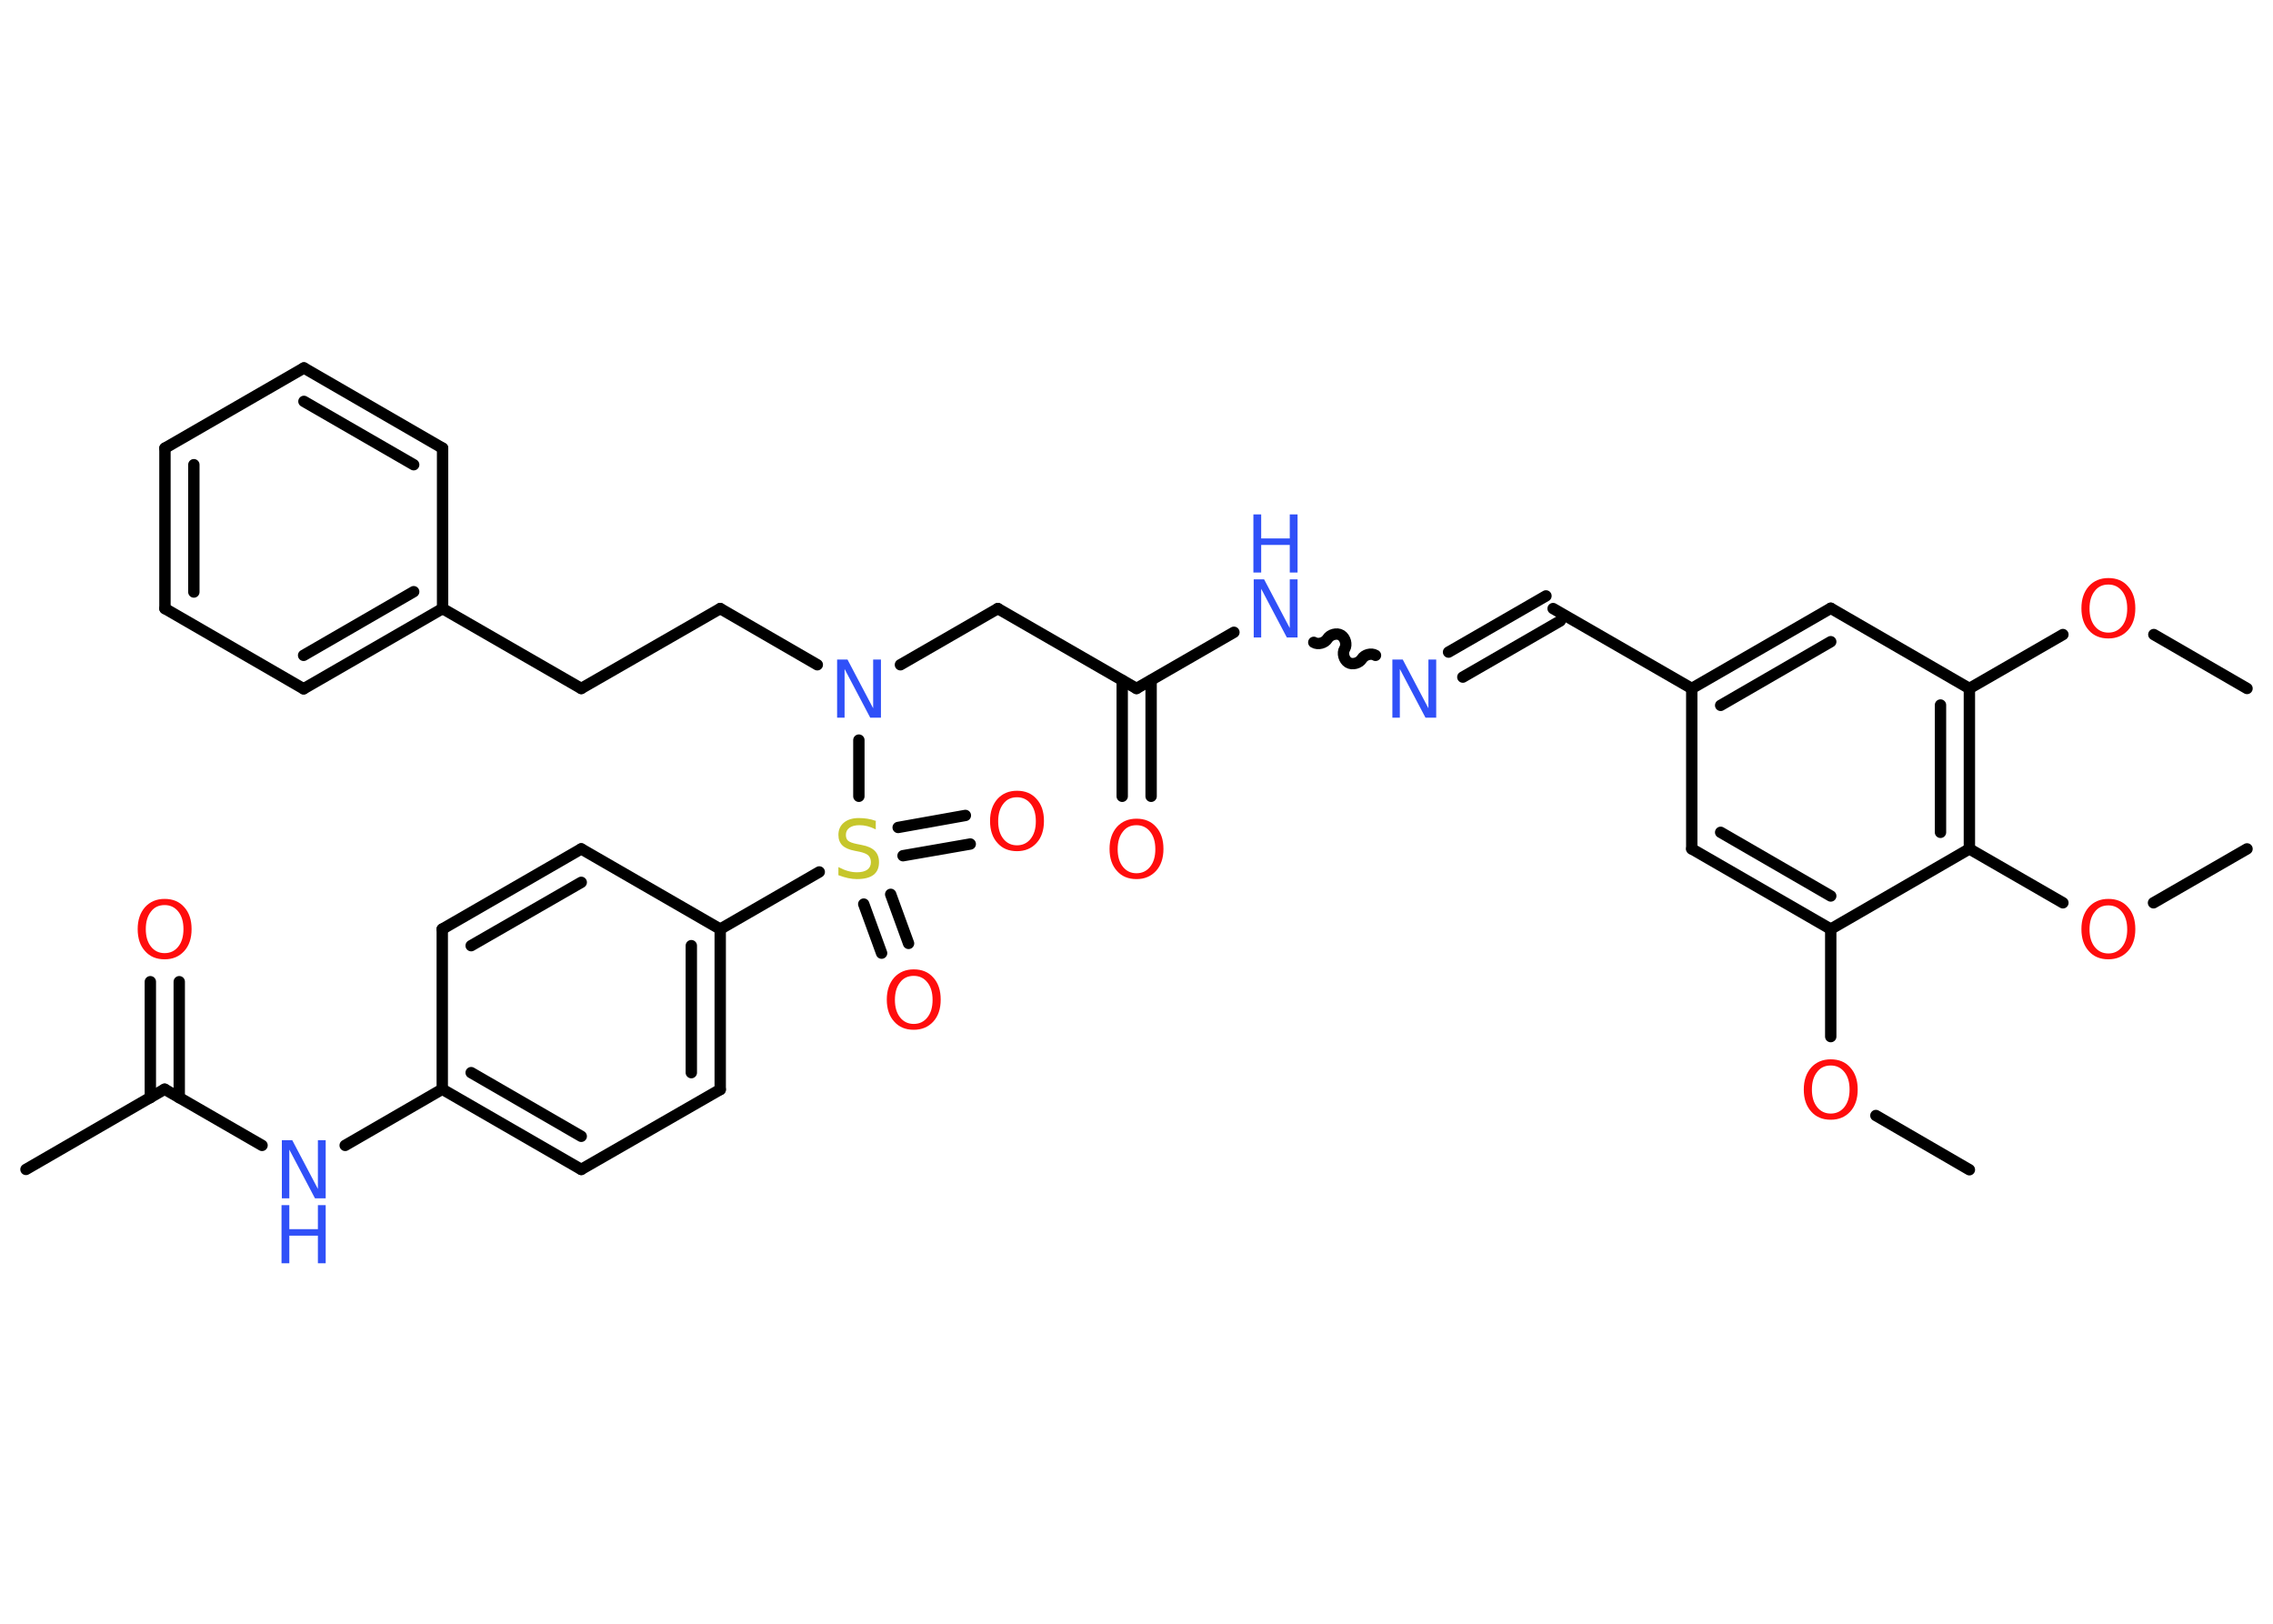 <?xml version='1.0' encoding='UTF-8'?>
<!DOCTYPE svg PUBLIC "-//W3C//DTD SVG 1.1//EN" "http://www.w3.org/Graphics/SVG/1.1/DTD/svg11.dtd">
<svg version='1.2' xmlns='http://www.w3.org/2000/svg' xmlns:xlink='http://www.w3.org/1999/xlink' width='70.0mm' height='50.0mm' viewBox='0 0 70.0 50.0'>
  <desc>Generated by the Chemistry Development Kit (http://github.com/cdk)</desc>
  <g stroke-linecap='round' stroke-linejoin='round' stroke='#000000' stroke-width='.35' fill='#FF0D0D'>
    <rect x='.0' y='.0' width='70.0' height='50.0' fill='#FFFFFF' stroke='none'/>
    <g id='mol1' class='mol'>
      <line id='mol1bnd1' class='bond' x1='60.65' y1='36.02' x2='57.77' y2='34.35'/>
      <line id='mol1bnd2' class='bond' x1='56.38' y1='31.92' x2='56.38' y2='28.61'/>
      <g id='mol1bnd3' class='bond'>
        <line x1='52.1' y1='26.14' x2='56.38' y2='28.61'/>
        <line x1='52.99' y1='25.63' x2='56.38' y2='27.59'/>
      </g>
      <line id='mol1bnd4' class='bond' x1='52.1' y1='26.14' x2='52.1' y2='21.2'/>
      <line id='mol1bnd5' class='bond' x1='52.1' y1='21.2' x2='47.83' y2='18.74'/>
      <g id='mol1bnd6' class='bond'>
        <line x1='48.05' y1='19.12' x2='45.05' y2='20.85'/>
        <line x1='47.61' y1='18.35' x2='44.61' y2='20.08'/>
      </g>
      <path id='mol1bnd7' class='bond' d='M40.46 19.78c.13 .08 .34 .02 .42 -.11c.08 -.13 .29 -.19 .42 -.11c.13 .08 .19 .29 .11 .42c-.08 .13 -.02 .34 .11 .42c.13 .08 .34 .02 .42 -.11c.08 -.13 .29 -.19 .42 -.11' fill='none' stroke='#000000' stroke-width='.35'/>
      <line id='mol1bnd8' class='bond' x1='38.0' y1='19.47' x2='35.0' y2='21.2'/>
      <g id='mol1bnd9' class='bond'>
        <line x1='35.45' y1='20.95' x2='35.45' y2='24.52'/>
        <line x1='34.56' y1='20.95' x2='34.56' y2='24.52'/>
      </g>
      <line id='mol1bnd10' class='bond' x1='35.0' y1='21.2' x2='30.73' y2='18.74'/>
      <line id='mol1bnd11' class='bond' x1='30.73' y1='18.74' x2='27.73' y2='20.47'/>
      <line id='mol1bnd12' class='bond' x1='25.17' y1='20.47' x2='22.18' y2='18.74'/>
      <line id='mol1bnd13' class='bond' x1='22.18' y1='18.74' x2='17.9' y2='21.2'/>
      <line id='mol1bnd14' class='bond' x1='17.9' y1='21.2' x2='13.63' y2='18.74'/>
      <g id='mol1bnd15' class='bond'>
        <line x1='9.35' y1='21.21' x2='13.63' y2='18.74'/>
        <line x1='9.35' y1='20.18' x2='12.74' y2='18.22'/>
      </g>
      <line id='mol1bnd16' class='bond' x1='9.35' y1='21.21' x2='5.08' y2='18.74'/>
      <g id='mol1bnd17' class='bond'>
        <line x1='5.08' y1='13.8' x2='5.08' y2='18.74'/>
        <line x1='5.97' y1='14.31' x2='5.97' y2='18.23'/>
      </g>
      <line id='mol1bnd18' class='bond' x1='5.08' y1='13.8' x2='9.36' y2='11.33'/>
      <g id='mol1bnd19' class='bond'>
        <line x1='13.63' y1='13.8' x2='9.36' y2='11.33'/>
        <line x1='12.74' y1='14.31' x2='9.36' y2='12.36'/>
      </g>
      <line id='mol1bnd20' class='bond' x1='13.63' y1='18.74' x2='13.63' y2='13.8'/>
      <line id='mol1bnd21' class='bond' x1='26.45' y1='22.79' x2='26.45' y2='24.52'/>
      <g id='mol1bnd22' class='bond'>
        <line x1='27.43' y1='27.54' x2='27.98' y2='29.05'/>
        <line x1='26.6' y1='27.84' x2='27.15' y2='29.35'/>
      </g>
      <g id='mol1bnd23' class='bond'>
        <line x1='27.66' y1='25.48' x2='29.73' y2='25.11'/>
        <line x1='27.81' y1='26.35' x2='29.88' y2='25.99'/>
      </g>
      <line id='mol1bnd24' class='bond' x1='25.23' y1='26.85' x2='22.18' y2='28.61'/>
      <g id='mol1bnd25' class='bond'>
        <line x1='22.18' y1='33.55' x2='22.18' y2='28.61'/>
        <line x1='21.29' y1='33.03' x2='21.29' y2='29.12'/>
      </g>
      <line id='mol1bnd26' class='bond' x1='22.18' y1='33.55' x2='17.9' y2='36.01'/>
      <g id='mol1bnd27' class='bond'>
        <line x1='13.62' y1='33.54' x2='17.9' y2='36.01'/>
        <line x1='14.51' y1='33.03' x2='17.9' y2='34.99'/>
      </g>
      <line id='mol1bnd28' class='bond' x1='13.62' y1='33.54' x2='10.63' y2='35.27'/>
      <line id='mol1bnd29' class='bond' x1='8.07' y1='35.27' x2='5.07' y2='33.54'/>
      <line id='mol1bnd30' class='bond' x1='5.07' y1='33.54' x2='.8' y2='36.01'/>
      <g id='mol1bnd31' class='bond'>
        <line x1='4.63' y1='33.8' x2='4.63' y2='30.23'/>
        <line x1='5.52' y1='33.8' x2='5.52' y2='30.23'/>
      </g>
      <line id='mol1bnd32' class='bond' x1='13.62' y1='33.54' x2='13.62' y2='28.61'/>
      <g id='mol1bnd33' class='bond'>
        <line x1='17.9' y1='26.14' x2='13.62' y2='28.61'/>
        <line x1='17.9' y1='27.17' x2='14.51' y2='29.12'/>
      </g>
      <line id='mol1bnd34' class='bond' x1='22.18' y1='28.61' x2='17.9' y2='26.14'/>
      <g id='mol1bnd35' class='bond'>
        <line x1='56.38' y1='18.73' x2='52.1' y2='21.2'/>
        <line x1='56.38' y1='19.76' x2='52.99' y2='21.72'/>
      </g>
      <line id='mol1bnd36' class='bond' x1='56.38' y1='18.73' x2='60.65' y2='21.2'/>
      <line id='mol1bnd37' class='bond' x1='60.65' y1='21.2' x2='63.53' y2='19.54'/>
      <line id='mol1bnd38' class='bond' x1='66.33' y1='19.54' x2='69.2' y2='21.2'/>
      <g id='mol1bnd39' class='bond'>
        <line x1='60.65' y1='26.14' x2='60.65' y2='21.2'/>
        <line x1='59.76' y1='25.63' x2='59.76' y2='21.71'/>
      </g>
      <line id='mol1bnd40' class='bond' x1='56.38' y1='28.61' x2='60.65' y2='26.14'/>
      <line id='mol1bnd41' class='bond' x1='60.65' y1='26.14' x2='63.53' y2='27.8'/>
      <line id='mol1bnd42' class='bond' x1='66.32' y1='27.8' x2='69.2' y2='26.14'/>
      <path id='mol1atm2' class='atom' d='M56.38 32.81q-.27 .0 -.42 .2q-.16 .2 -.16 .54q.0 .34 .16 .54q.16 .2 .42 .2q.26 .0 .42 -.2q.16 -.2 .16 -.54q.0 -.34 -.16 -.54q-.16 -.2 -.42 -.2zM56.38 32.62q.38 .0 .6 .25q.23 .25 .23 .68q.0 .43 -.23 .68q-.23 .25 -.6 .25q-.38 .0 -.6 -.25q-.23 -.25 -.23 -.68q.0 -.42 .23 -.68q.23 -.25 .6 -.25z' stroke='none'/>
      <path id='mol1atm7' class='atom' d='M42.87 20.31h.33l.79 1.5v-1.5h.24v1.79h-.33l-.79 -1.5v1.5h-.23v-1.79z' stroke='none' fill='#3050F8'/>
      <g id='mol1atm8' class='atom'>
        <path d='M38.6 17.84h.33l.79 1.5v-1.5h.24v1.79h-.33l-.79 -1.5v1.5h-.23v-1.79z' stroke='none' fill='#3050F8'/>
        <path d='M38.6 15.84h.24v.74h.88v-.74h.24v1.79h-.24v-.85h-.88v.85h-.24v-1.79z' stroke='none' fill='#3050F8'/>
      </g>
      <path id='mol1atm10' class='atom' d='M35.0 25.41q-.27 .0 -.42 .2q-.16 .2 -.16 .54q.0 .34 .16 .54q.16 .2 .42 .2q.26 .0 .42 -.2q.16 -.2 .16 -.54q.0 -.34 -.16 -.54q-.16 -.2 -.42 -.2zM35.0 25.21q.38 .0 .6 .25q.23 .25 .23 .68q.0 .43 -.23 .68q-.23 .25 -.6 .25q-.38 .0 -.6 -.25q-.23 -.25 -.23 -.68q.0 -.42 .23 -.68q.23 -.25 .6 -.25z' stroke='none'/>
      <path id='mol1atm12' class='atom' d='M25.77 20.31h.33l.79 1.5v-1.5h.24v1.79h-.33l-.79 -1.5v1.5h-.23v-1.79z' stroke='none' fill='#3050F8'/>
      <path id='mol1atm21' class='atom' d='M26.97 25.3v.24q-.14 -.07 -.26 -.1q-.12 -.03 -.24 -.03q-.2 .0 -.31 .08q-.11 .08 -.11 .22q.0 .12 .07 .18q.07 .06 .27 .1l.15 .03q.27 .05 .4 .18q.13 .13 .13 .35q.0 .26 -.17 .39q-.17 .13 -.51 .13q-.13 .0 -.27 -.03q-.14 -.03 -.3 -.09v-.25q.15 .08 .29 .12q.14 .04 .28 .04q.21 .0 .32 -.08q.11 -.08 .11 -.23q.0 -.13 -.08 -.21q-.08 -.07 -.26 -.11l-.15 -.03q-.27 -.05 -.39 -.17q-.12 -.12 -.12 -.32q.0 -.24 .17 -.38q.17 -.14 .46 -.14q.12 .0 .26 .02q.13 .02 .27 .07z' stroke='none' fill='#C6C62C'/>
      <path id='mol1atm22' class='atom' d='M28.14 30.05q-.27 .0 -.42 .2q-.16 .2 -.16 .54q.0 .34 .16 .54q.16 .2 .42 .2q.26 .0 .42 -.2q.16 -.2 .16 -.54q.0 -.34 -.16 -.54q-.16 -.2 -.42 -.2zM28.14 29.85q.38 .0 .6 .25q.23 .25 .23 .68q.0 .43 -.23 .68q-.23 .25 -.6 .25q-.38 .0 -.6 -.25q-.23 -.25 -.23 -.68q.0 -.42 .23 -.68q.23 -.25 .6 -.25z' stroke='none'/>
      <path id='mol1atm23' class='atom' d='M31.32 24.55q-.27 .0 -.42 .2q-.16 .2 -.16 .54q.0 .34 .16 .54q.16 .2 .42 .2q.26 .0 .42 -.2q.16 -.2 .16 -.54q.0 -.34 -.16 -.54q-.16 -.2 -.42 -.2zM31.32 24.35q.38 .0 .6 .25q.23 .25 .23 .68q.0 .43 -.23 .68q-.23 .25 -.6 .25q-.38 .0 -.6 -.25q-.23 -.25 -.23 -.68q.0 -.42 .23 -.68q.23 -.25 .6 -.25z' stroke='none'/>
      <g id='mol1atm28' class='atom'>
        <path d='M8.67 35.11h.33l.79 1.5v-1.5h.24v1.79h-.33l-.79 -1.5v1.5h-.23v-1.79z' stroke='none' fill='#3050F8'/>
        <path d='M8.67 37.11h.24v.74h.88v-.74h.24v1.79h-.24v-.85h-.88v.85h-.24v-1.79z' stroke='none' fill='#3050F8'/>
      </g>
      <path id='mol1atm31' class='atom' d='M5.07 27.87q-.27 .0 -.42 .2q-.16 .2 -.16 .54q.0 .34 .16 .54q.16 .2 .42 .2q.26 .0 .42 -.2q.16 -.2 .16 -.54q.0 -.34 -.16 -.54q-.16 -.2 -.42 -.2zM5.07 27.68q.38 .0 .6 .25q.23 .25 .23 .68q.0 .43 -.23 .68q-.23 .25 -.6 .25q-.38 .0 -.6 -.25q-.23 -.25 -.23 -.68q.0 -.42 .23 -.68q.23 -.25 .6 -.25z' stroke='none'/>
      <path id='mol1atm36' class='atom' d='M64.93 18.0q-.27 .0 -.42 .2q-.16 .2 -.16 .54q.0 .34 .16 .54q.16 .2 .42 .2q.26 .0 .42 -.2q.16 -.2 .16 -.54q.0 -.34 -.16 -.54q-.16 -.2 -.42 -.2zM64.93 17.8q.38 .0 .6 .25q.23 .25 .23 .68q.0 .43 -.23 .68q-.23 .25 -.6 .25q-.38 .0 -.6 -.25q-.23 -.25 -.23 -.68q.0 -.42 .23 -.68q.23 -.25 .6 -.25z' stroke='none'/>
      <path id='mol1atm39' class='atom' d='M64.93 27.88q-.27 .0 -.42 .2q-.16 .2 -.16 .54q.0 .34 .16 .54q.16 .2 .42 .2q.26 .0 .42 -.2q.16 -.2 .16 -.54q.0 -.34 -.16 -.54q-.16 -.2 -.42 -.2zM64.93 27.68q.38 .0 .6 .25q.23 .25 .23 .68q.0 .43 -.23 .68q-.23 .25 -.6 .25q-.38 .0 -.6 -.25q-.23 -.25 -.23 -.68q.0 -.42 .23 -.68q.23 -.25 .6 -.25z' stroke='none'/>
    </g>
  </g>
</svg>
